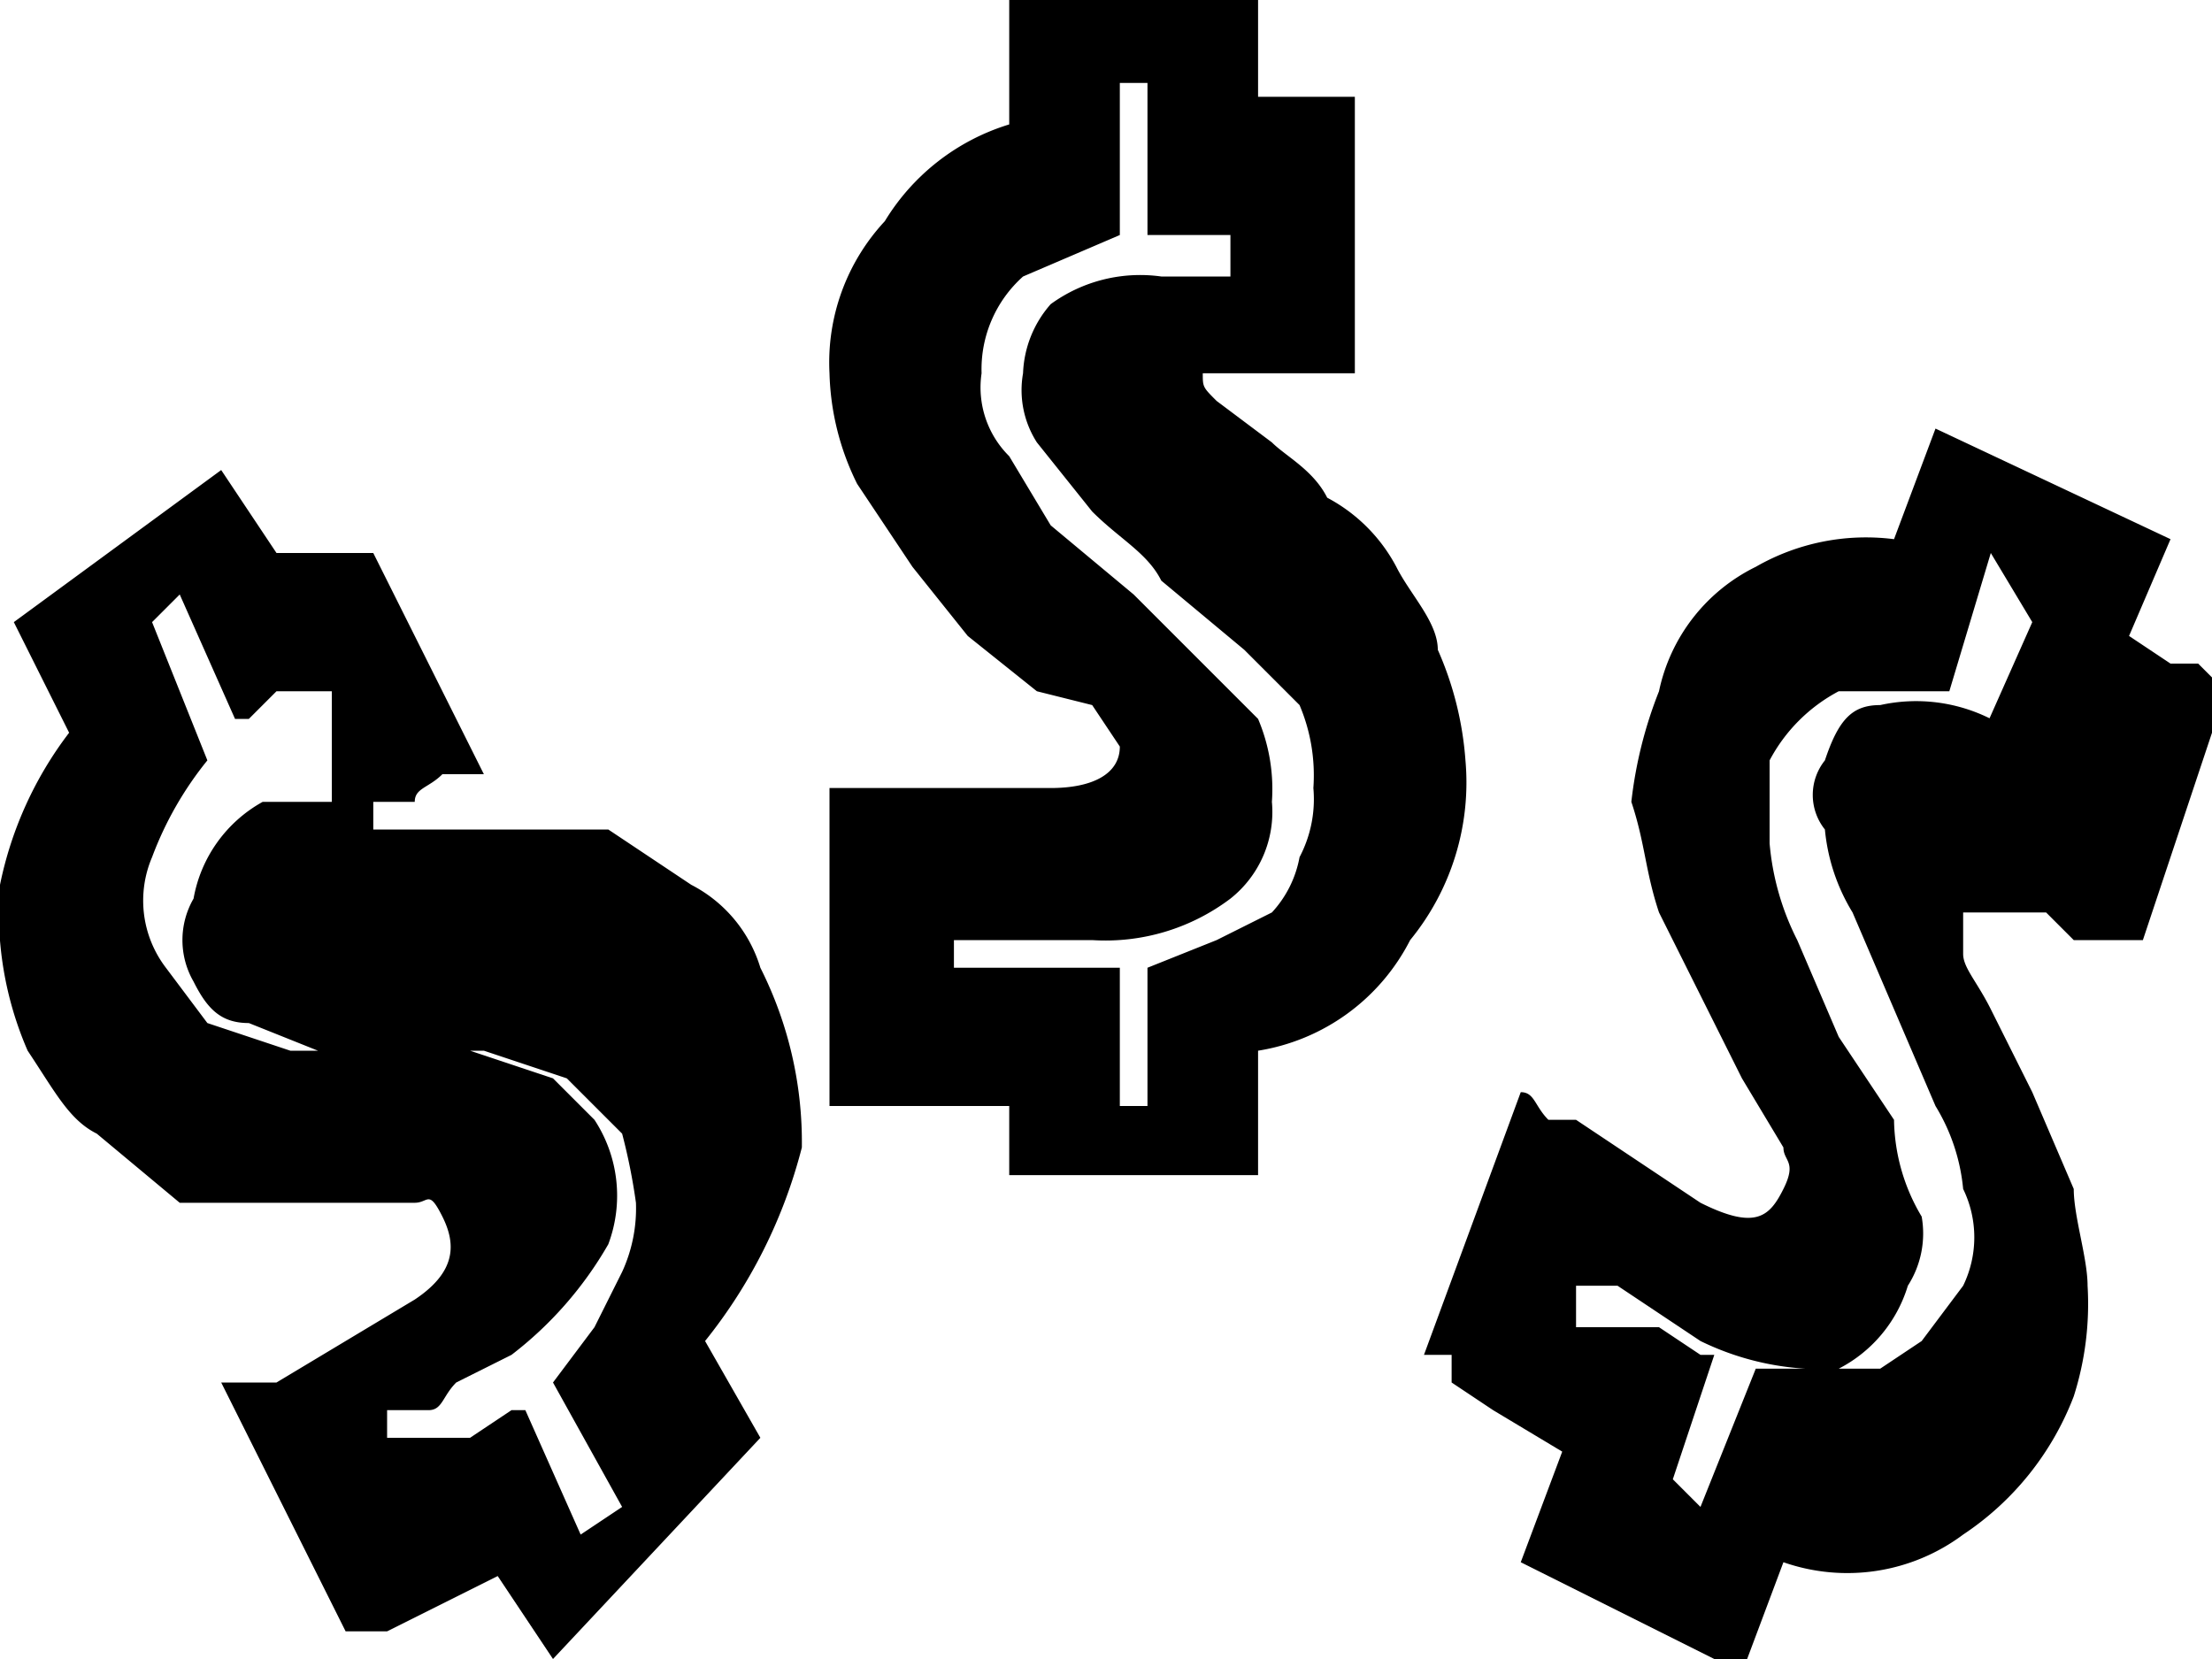 <svg xmlns="http://www.w3.org/2000/svg" width="16" height="12" viewBox="0 0 16 12"><path d="M7.3 8H6V5.7h1.6c.3 0 .5-.1.5-.3l-.2-.3-.4-.1-.5-.4-.4-.5-.4-.6a1.9 1.9 0 0 1-.2-.8 1.5 1.5 0 0 1 .4-1.1 1.6 1.6 0 0 1 .9-.7V0h1.8v.7h.7v2H8.7c0 .1 0 .1.1.2l.4.3c.1.1.3.2.4.4a1.2 1.2 0 0 1 .5.5c.1.2.3.4.3.6a2.4 2.4 0 0 1 .2.8 1.8 1.8 0 0 1-.4 1.3 1.5 1.5 0 0 1-1.1.8v.9H7.3zm.8-6.3l-.7.3a.9.9 0 0 0-.3.7.7.7 0 0 0 .2.6l.3.5.6.5.5.5.4.4a1.3 1.3 0 0 1 .1.6.8.8 0 0 1-.3.7 1.5 1.5 0 0 1-1 .3h-1V7h1.2v1h.2V7l.5-.2.4-.2a.8.8 0 0 0 .2-.4.9.9 0 0 0 .1-.5 1.3 1.3 0 0 0-.1-.6L9 4.7l-.6-.5c-.1-.2-.3-.3-.5-.5l-.4-.5a.7.7 0 0 1-.1-.5.8.8 0 0 1 .2-.5 1.1 1.1 0 0 1 .8-.2h.5v-.3h-.6V.6h-.2zm-4.5 9.7l-.4.2-.4.2h-.3L1.6 10H2l1-.6c.3-.2.3-.4.2-.6s-.1-.1-.2-.1H1.3l-.6-.5c-.2-.1-.3-.3-.5-.6A2.5 2.5 0 0 1 0 6.4a2.7 2.7 0 0 1 .5-1.1l-.4-.8 1.5-1.1.4.6h.7l.8 1.6h-.3c-.1.1-.2.1-.2.2h-.3V6h1.7l.6.4a1 1 0 0 1 .5.6 2.8 2.8 0 0 1 .3 1.3 3.7 3.7 0 0 1-.7 1.4l.4.7L4 12zM1.5 5.5a2.5 2.5 0 0 0-.4.7.8.8 0 0 0 .1.8l.3.4.6.2h1.3l.6.2.3.3a1 1 0 0 1 .1.9 2.7 2.7 0 0 1-.7.8l-.4.2c-.1.1-.1.2-.2.2h-.3v.2h.6l.3-.2h.1l.4.9.3-.2L4 10l.3-.4.2-.4a1.1 1.1 0 0 0 .1-.5 4.3 4.3 0 0 0-.1-.5l-.4-.4-.6-.2H2.3l-.5-.2c-.2 0-.3-.1-.4-.3a.6.6 0 0 1 0-.6 1 1 0 0 1 .5-.7h.5V5H2l-.2.2h-.1l-.4-.9-.2.2zm9.8 5l-.5-.3-.3-.2v-.2h-.2l.7-1.9c.1 0 .1.1.2.2h.2l.9.6c.4.2.5.1.6-.1s0-.2 0-.3l-.3-.5-.3-.6-.3-.6c-.1-.3-.1-.5-.2-.8A3.1 3.1 0 0 1 12 5a1.3 1.3 0 0 1 .7-.9 1.6 1.6 0 0 1 1-.2l.3-.8 1.7.8-.3.7.3.2h.2l.2.2-.6 1.8H15l-.2-.2h-.6v.3c0 .1.1.2.2.4l.3.6.3.7c0 .2.1.5.1.7a2.2 2.2 0 0 1-.1.8 2.1 2.1 0 0 1-.8 1 1.4 1.4 0 0 1-1.3.2l-.3.8-1.6-.8zM14.1 5h-.8a1.2 1.2 0 0 0-.5.5v.6a1.9 1.9 0 0 0 .2.7l.3.7.4.6a1.4 1.4 0 0 0 .2.7.7.7 0 0 1-.1.5 1 1 0 0 1-.5.6 2 2 0 0 1-1-.2l-.3-.2-.3-.2h-.3v.3h.6l.3.2h.1l-.3.9.2.2.4-1h.9l.3-.2.3-.4a.8.8 0 0 0 0-.7A1.4 1.4 0 0 0 14 8l-.3-.7-.3-.7a1.4 1.4 0 0 1-.2-.6.4.4 0 0 1 0-.5c.1-.3.2-.4.4-.4a1.2 1.2 0 0 1 .8.1h.3a.1.1 0 0 1 .1.1h.1v.2h-.2a.1.1 0 0 0-.1-.1h-.3l.4-.9-.3-.5z"/></svg>